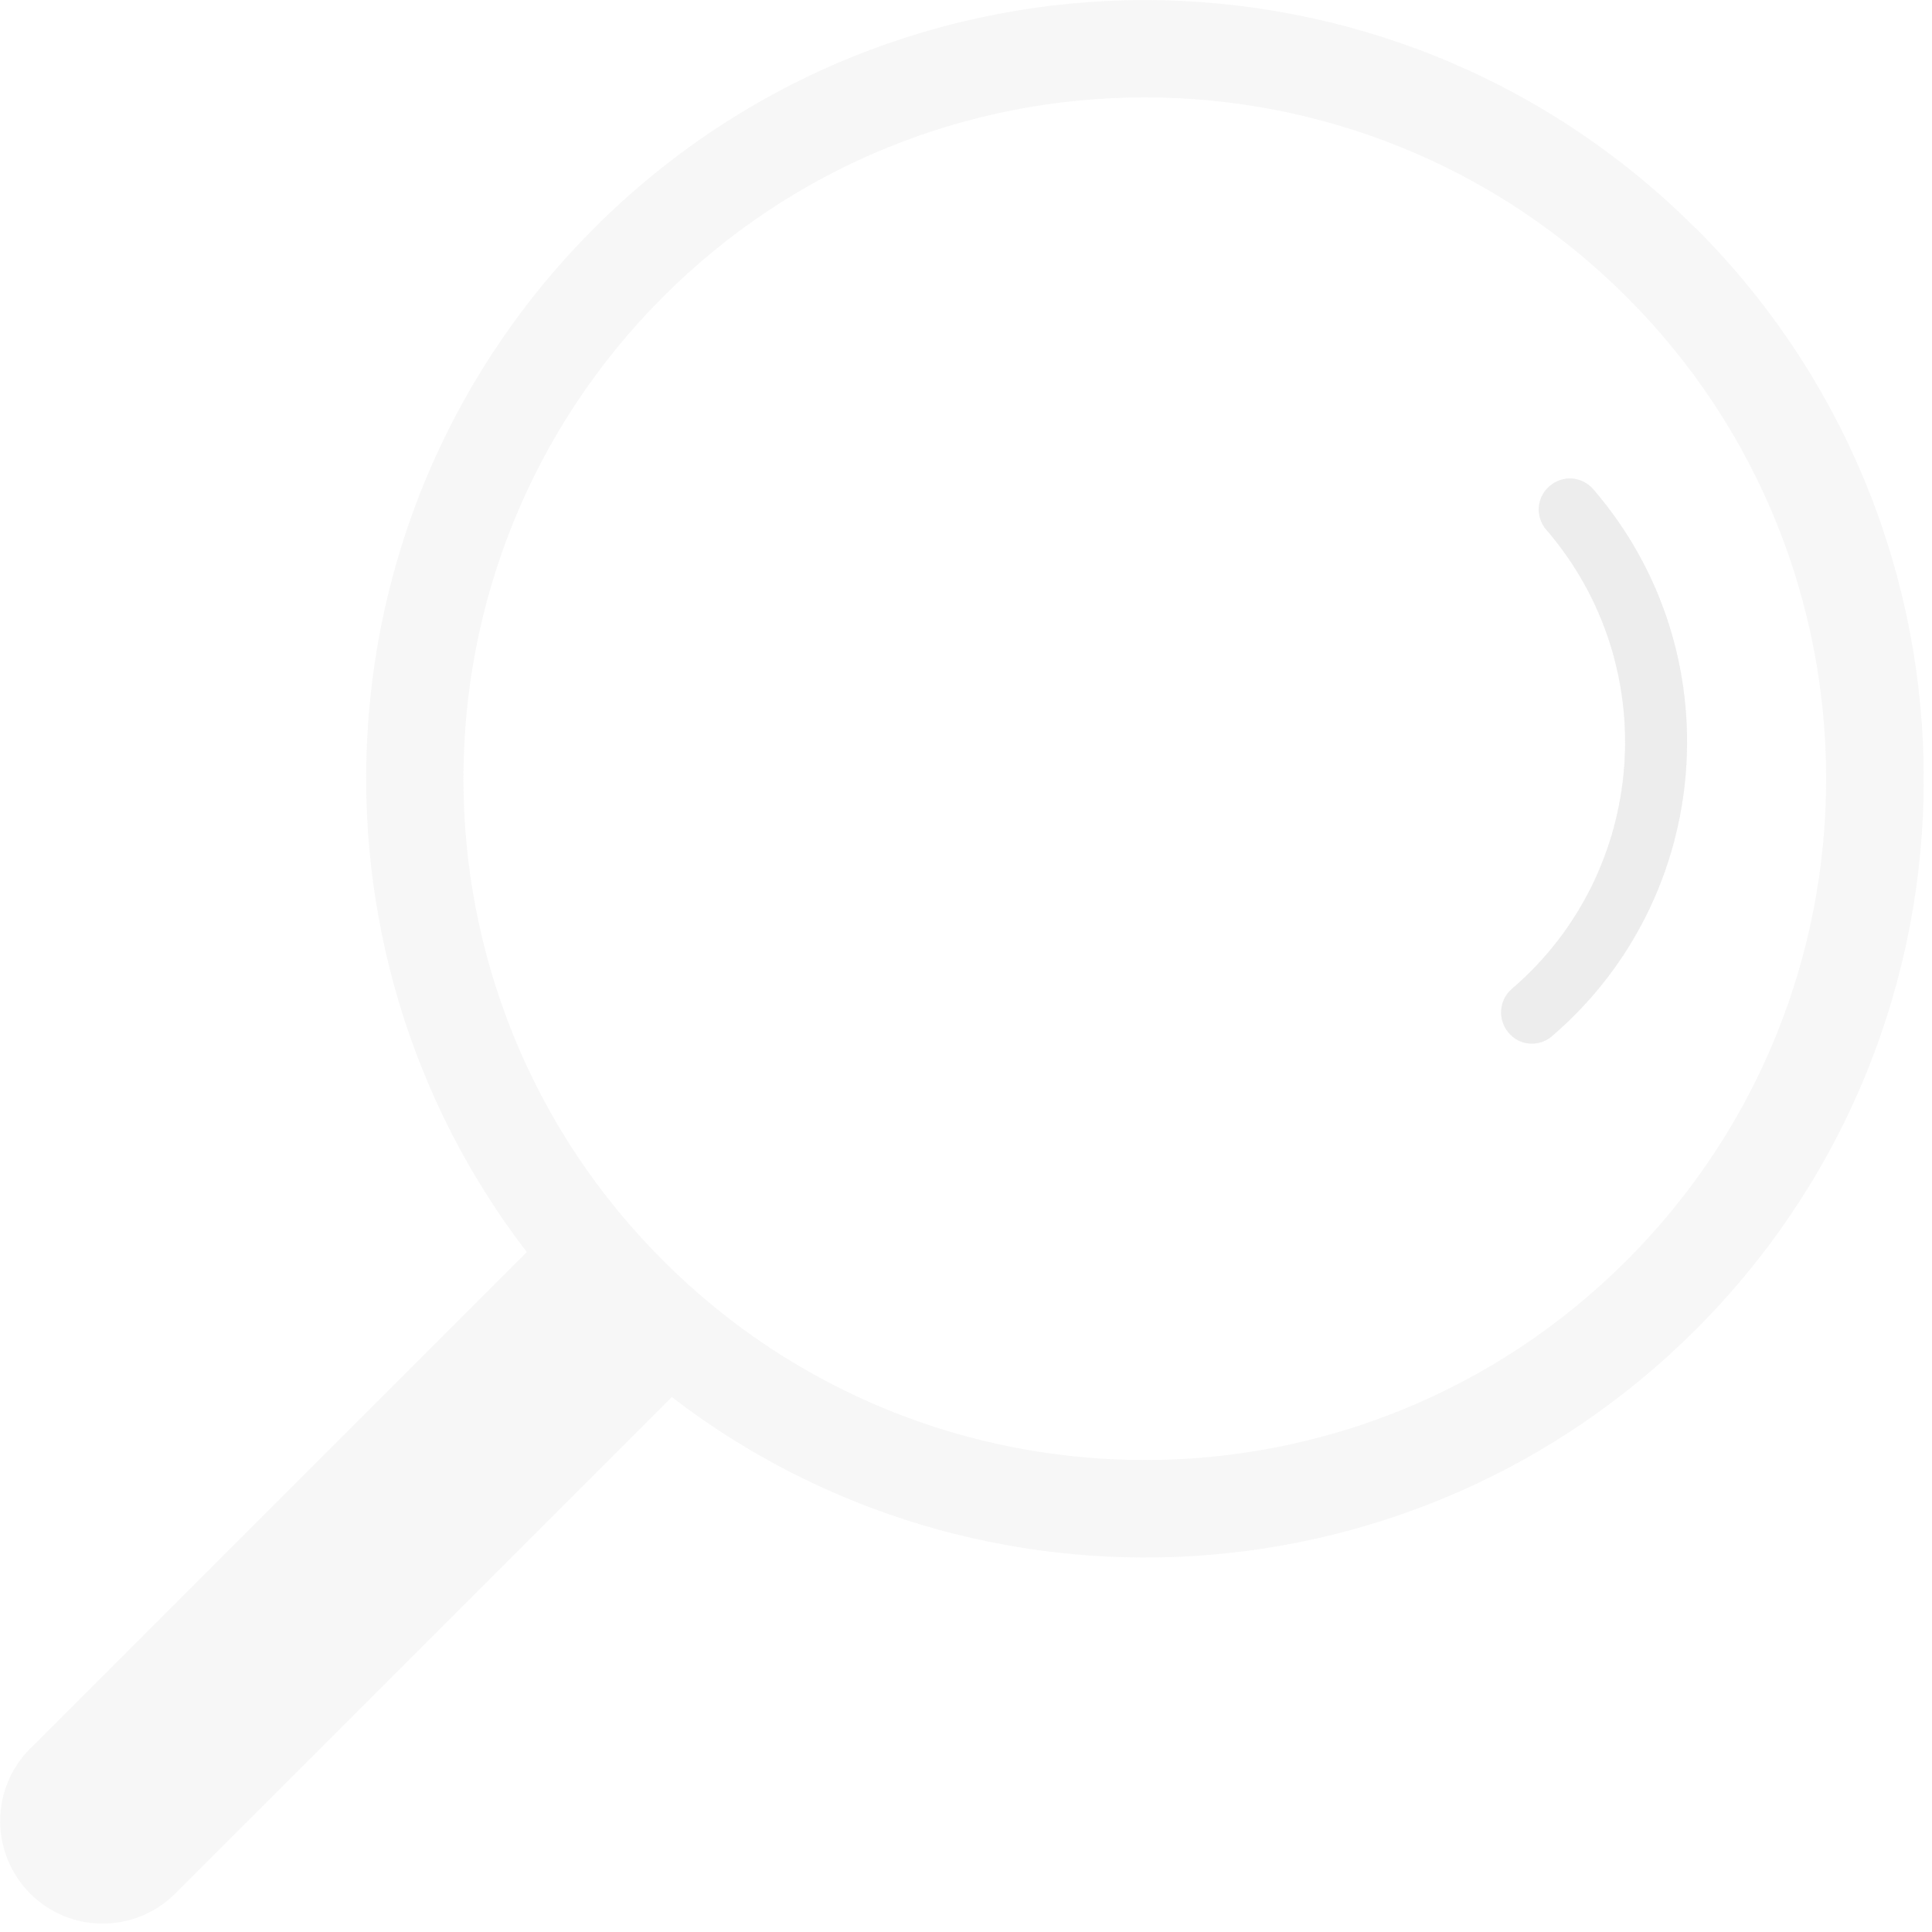 <svg width="57" height="57" viewBox="0 0 57 57" fill="none" xmlns="http://www.w3.org/2000/svg">
<g clip-path="url(#clip0_122_201)">
<g opacity="0.8">
<path opacity="0.3" d="M45.79 30.569C45.41 30.899 44.83 30.859 44.51 30.469C44.18 30.089 44.22 29.509 44.6 29.179C48.63 25.729 49.08 19.639 45.62 15.629C45.29 15.249 45.33 14.669 45.72 14.339C46.1 14.009 46.68 14.049 47.01 14.439C51.13 19.219 50.58 26.459 45.79 30.569Z" fill="#DCDDDE"/>
<path opacity="0.3" d="M50.02 6.73C41.05 -2.24 26.5 -2.24 17.53 6.73C9.28 14.979 8.62 27.929 15.54 36.938L0.89 51.588C-0.29 52.768 -0.29 54.678 0.89 55.867C2.07 57.047 3.98 57.047 5.17 55.867L19.82 41.218C28.83 48.138 41.78 47.468 50.03 39.228C59 30.259 59 15.709 50.03 6.73H50.02ZM47.99 37.188C40.14 45.038 27.41 45.038 19.56 37.188C11.71 29.339 11.71 16.619 19.56 8.76C27.41 0.91 40.13 0.91 47.99 8.76C55.84 16.609 55.84 29.339 47.99 37.188Z" fill="#DCDDDE"/>
<path opacity="0.3" d="M45.79 30.569C45.41 30.899 44.83 30.859 44.51 30.469C44.18 30.089 44.22 29.509 44.6 29.179C48.63 25.729 49.08 19.639 45.62 15.629C45.29 15.249 45.33 14.669 45.72 14.339C46.1 14.009 46.68 14.049 47.01 14.439C51.13 19.219 50.58 26.459 45.79 30.569Z" fill="#DCDDDE"/>
<path opacity="0.3" d="M45.79 30.569C45.41 30.899 44.83 30.859 44.51 30.469C44.18 30.089 44.22 29.509 44.6 29.179C48.63 25.729 49.08 19.639 45.62 15.629C45.29 15.249 45.33 14.669 45.72 14.339C46.1 14.009 46.68 14.049 47.01 14.439C51.13 19.219 50.58 26.459 45.79 30.569Z" fill="#DCDDDE"/>
</g>
</g>
<defs>
<clipPath id="clip0_122_201">
<rect width="56.75" height="56.75" fill="white"/>
</clipPath>
</defs>
</svg>
